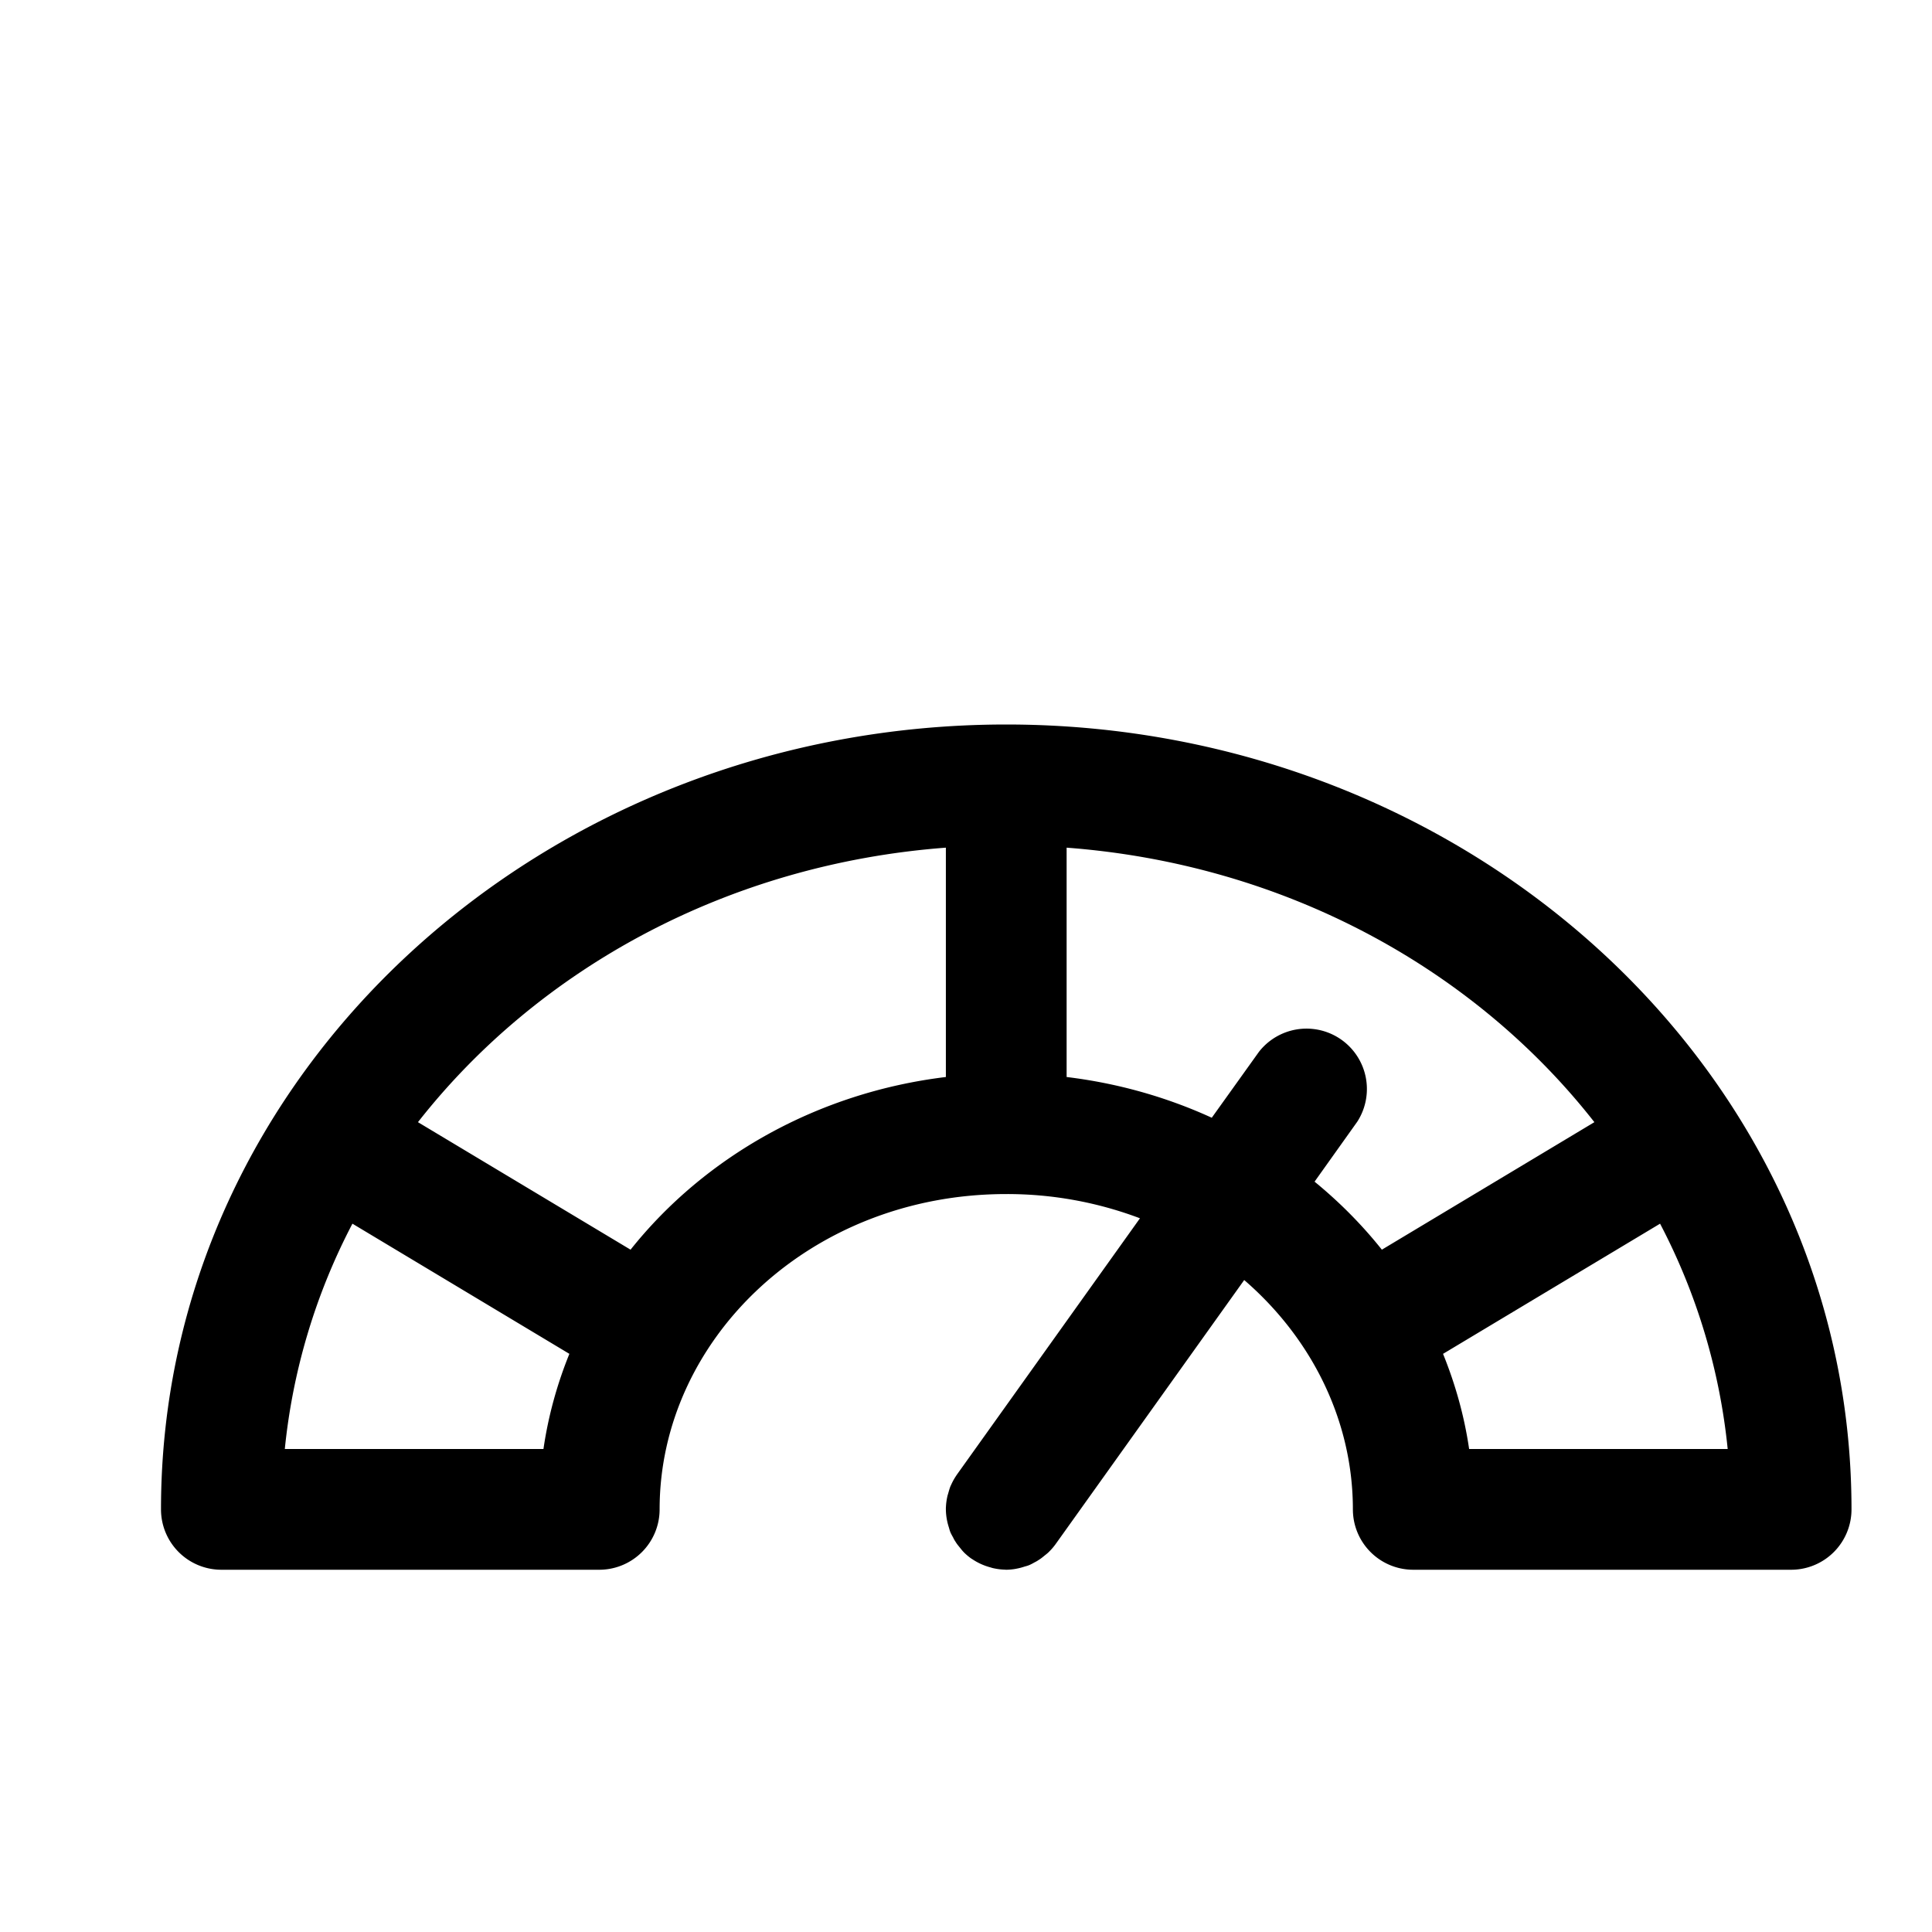 <svg xmlns="http://www.w3.org/2000/svg" width="24" height="24" fill="currentColor" viewBox="0 0 24 24">
  <path d="M12.5 9C18.24 9 23 13.307 23 18.75a.75.75 0 0 1-.75.75h-4.694a.75.75 0 0 1-.75-.75c0-1.105-.513-2.126-1.35-2.849l-2.346 3.285a.753.753 0 0 1-.073.085l-.014.014c-.017.016-.036.03-.053.044-.022.018-.044.036-.068.05a.333.333 0 0 1-.048.028c-.027.015-.053.03-.081.04-.019.007-.038.011-.056.017a.713.713 0 0 1-.091.023l-.009.002a.754.754 0 0 1-.117.011l-.013-.001-.021-.001a.746.746 0 0 1-.125-.017c-.016-.003-.031-.009-.047-.013a.745.745 0 0 1-.2-.089l-.02-.013-.01-.006a.764.764 0 0 1-.087-.073l-.013-.014c-.016-.017-.03-.036-.044-.053-.018-.022-.036-.044-.05-.068a.296.296 0 0 1-.028-.049c-.014-.026-.03-.052-.04-.08-.007-.019-.011-.038-.017-.056a.744.744 0 0 1-.035-.217v-.02l.001-.014a.746.746 0 0 1 .017-.125c.003-.016.009-.031.013-.047.009-.03.016-.058.028-.086l.006-.012a.75.75 0 0 1 .055-.102l.013-.02.007-.01 2.271-3.18a4.666 4.666 0 0 0-1.661-.301c-2.437 0-4.306 1.807-4.306 3.917a.75.75 0 0 1-.75.75H2.75a.75.75 0 0 1-.75-.75C2 13.307 6.76 9 12.5 9Zm-8.122 6.201A7.69 7.69 0 0 0 3.538 18h3.213c.06-.412.17-.807.322-1.182l-2.695-1.617Zm13.548 1.617c.152.375.264.77.324 1.182h3.212a7.687 7.687 0 0 0-.84-2.799l-2.696 1.617ZM11.75 10.53c-2.72.205-5.069 1.51-6.558 3.41l2.641 1.584c.924-1.16 2.33-1.953 3.917-2.145V10.53Zm1.5 2.849c.636.077 1.244.25 1.803.506l.587-.82a.75.75 0 0 1 1.22.87l-.53.744c.309.253.59.536.836.845l2.64-1.584c-1.488-1.9-3.837-3.205-6.556-3.41v2.849Z"/>
</svg>

